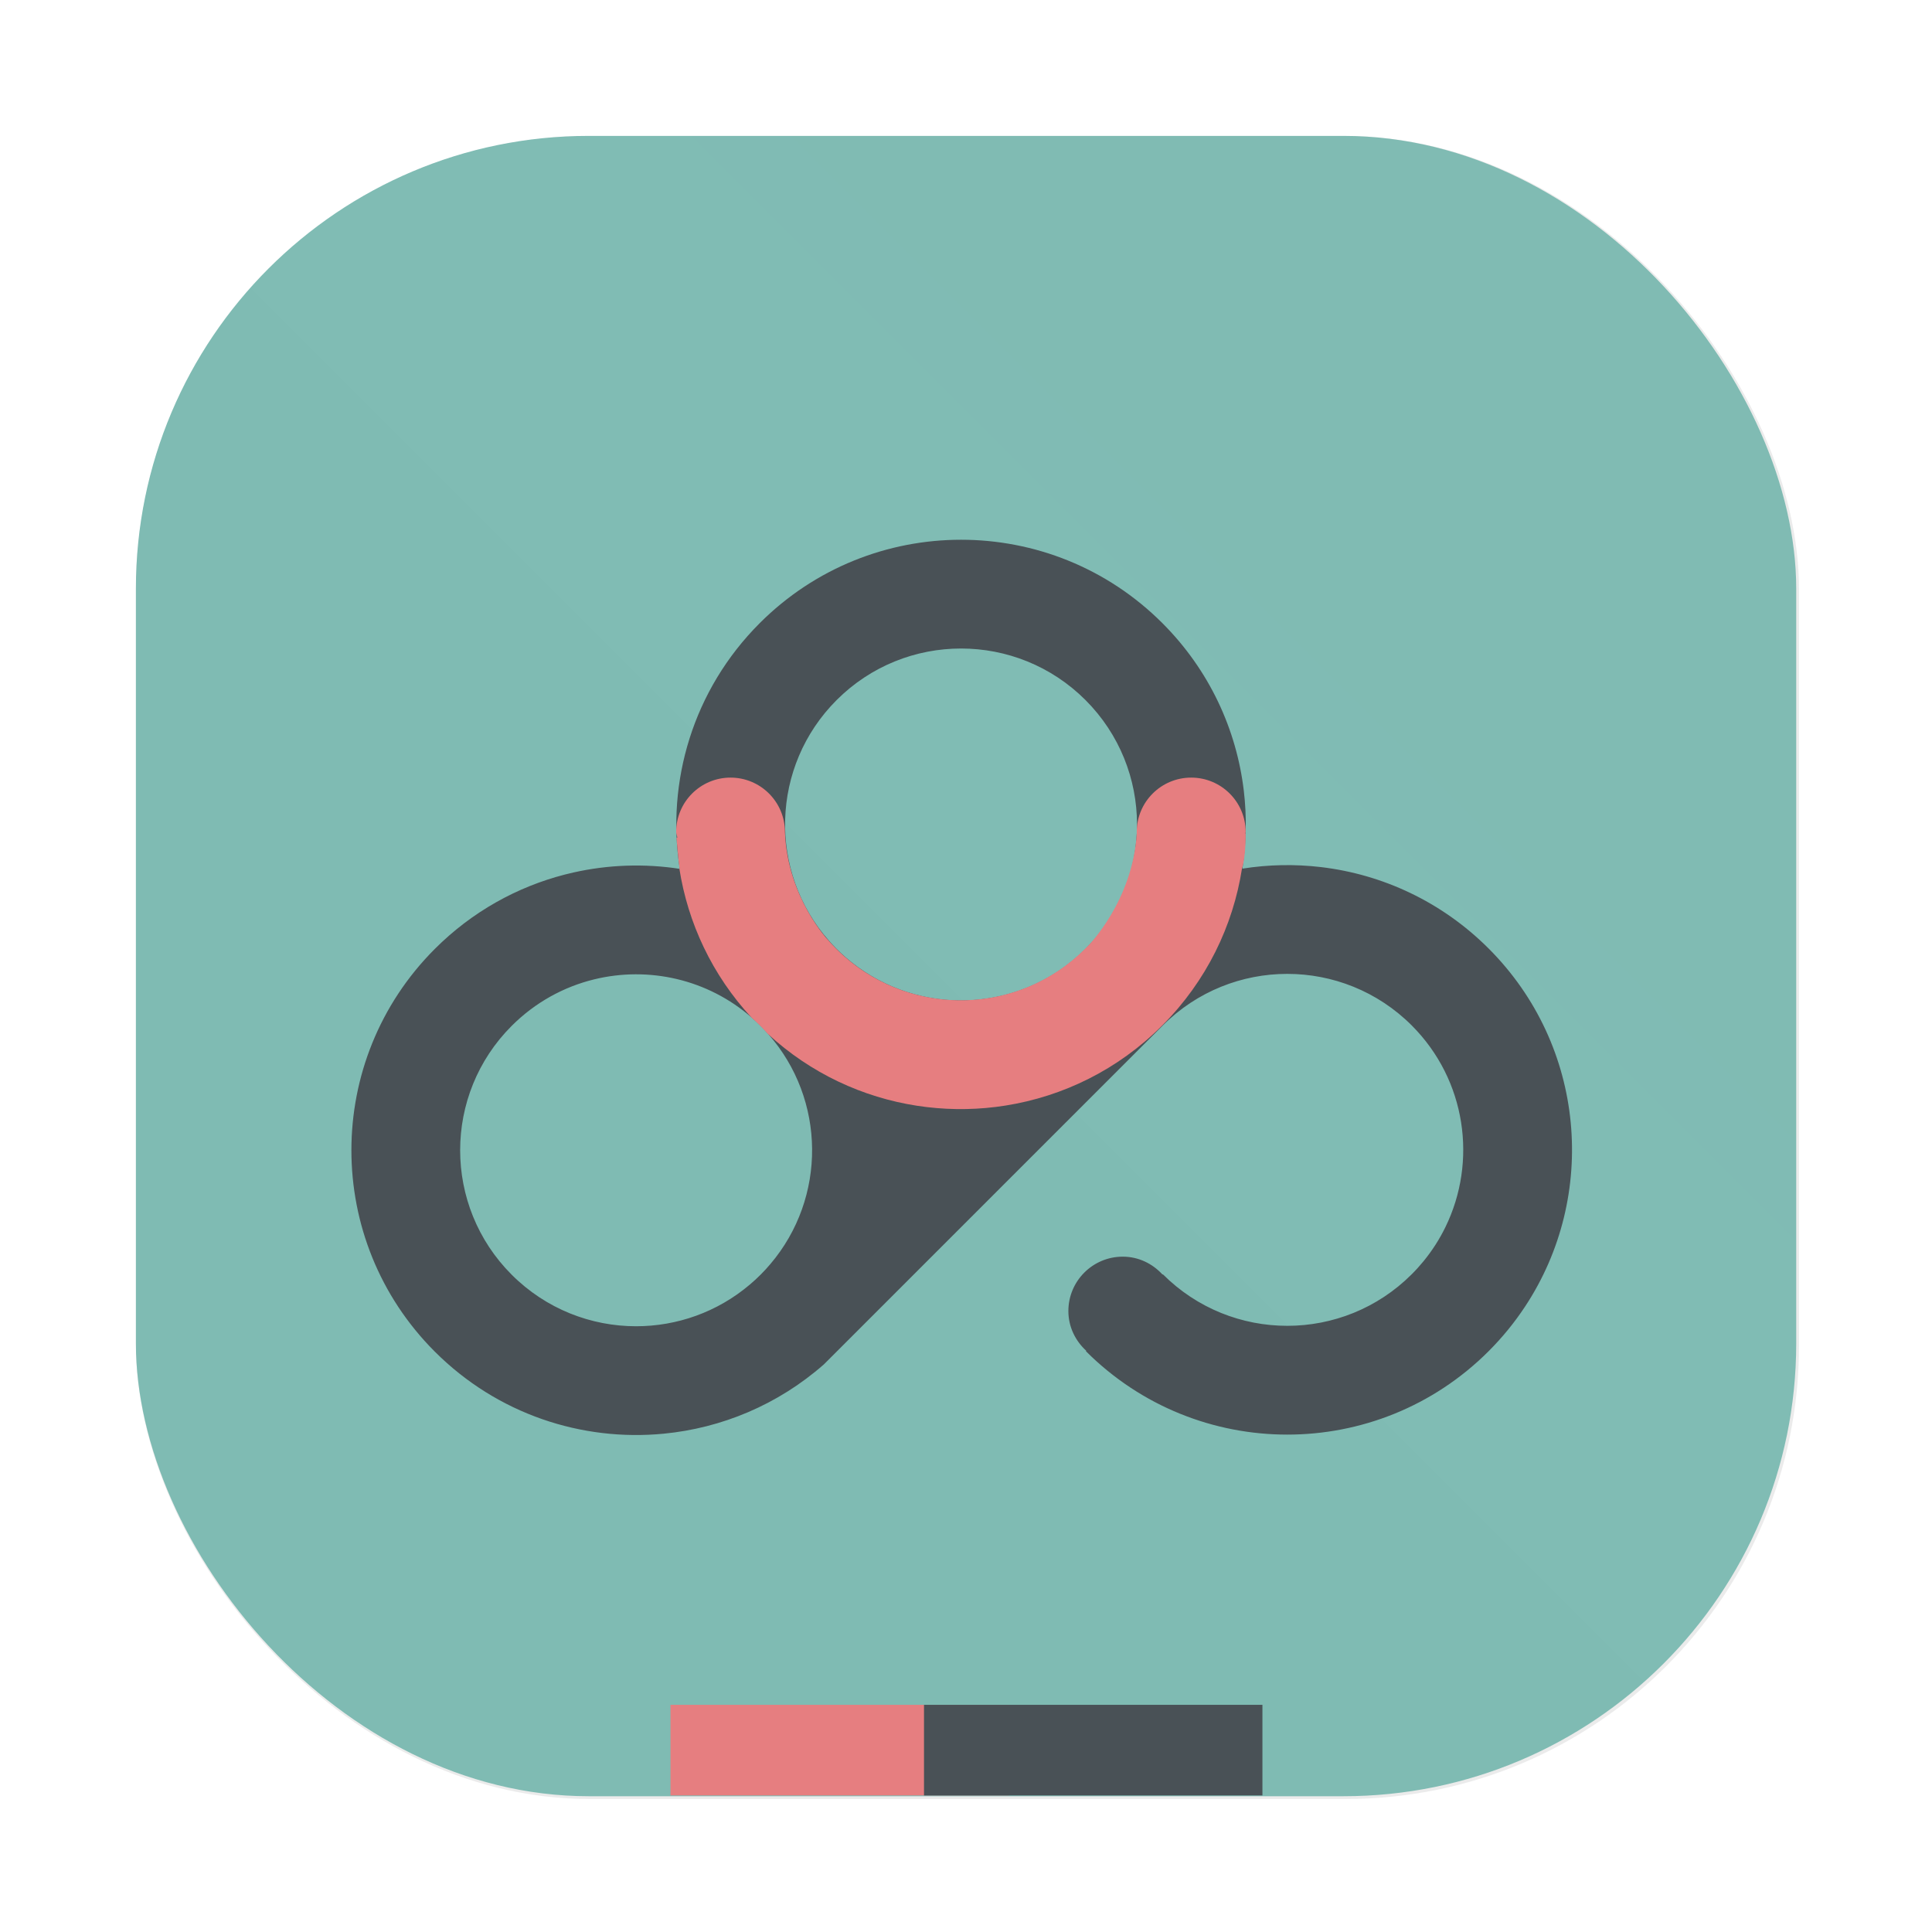 <?xml version="1.0" encoding="UTF-8"?>
<svg width="64" height="64" version="1.1" viewBox="0 0 16.933 16.933" xmlns="http://www.w3.org/2000/svg" xmlns:cc="http://creativecommons.org/ns#" xmlns:dc="http://purl.org/dc/elements/1.1/" xmlns:rdf="http://www.w3.org/1999/02/22-rdf-syntax-ns#" xmlns:xlink="http://www.w3.org/1999/xlink">
 <defs>
  <style type="text/css"/>
  <style type="text/css"/>
  <filter id="filter1057" x="-.027" y="-.027" width="1.054" height="1.054" color-interpolation-filters="sRGB">
   <feGaussianBlur stdDeviation="0.619"/>
  </filter>
  <linearGradient id="linearGradient1053" x1="-127" x2="-72" y1="60" y2="5" gradientTransform="matrix(.265 0 0 .265 34.792 -.135)" gradientUnits="userSpaceOnUse">
   <stop stop-color="#7fbbb3" offset="0"/>
   <stop stop-color="#7fbbb3" stop-opacity=".996" offset="1"/>
  </linearGradient>
 </defs>
 <rect transform="scale(.265)" x="4.5" y="4.5" width="55" height="55" ry="15" fill="#1e2326" filter="url(#filter1057)" opacity=".3" stroke-linecap="round" stroke-width="2.744"/>
 <rect x="1.191" y="1.191" width="14.552" height="14.552" ry="3.969" fill="url(#linearGradient1053)" stroke-linecap="round" stroke-width=".726"/>
 <g transform="matrix(.901 0 0 .901 .818 -251.38)">
  <g transform="matrix(.822 0 0 .822 -29.112 51.322)">
   <g transform="matrix(.13 0 0 -.13 27.897 327.71)">
    <path d="m118.5 333.49c-6.092-6.092-8.517-14.46-7.278-22.366-3.211 0.495-6.498 0.385-9.676-0.33h-1e-3c-0.266-0.06-0.529-0.122-0.79-0.19-4.335-1.119-8.437-3.375-11.831-6.769-10.123-10.123-10.123-26.535 0-36.658 5.702-5.702 13.401-8.193 20.847-7.469 5.242 0.509 10.36 2.61 14.567 6.305l2.408 2.407 14.04 14.041 14.372 14.371 0.04 0.041c6.255 6.254 16.397 6.254 22.654 0 4.967-4.969 5.99-12.389 3.066-18.365-0.532-1.088-1.196-2.131-1.99-3.101-0.335-0.409-0.693-0.806-1.076-1.188-6.257-6.257-16.399-6.257-22.654 0l-0.028-0.027c-0.904 0.988-2.176 1.63-3.621 1.63-2.735 0-4.951-2.216-4.951-4.951 0-1.444 0.642-2.716 1.631-3.622l-0.034-0.033c10.124-10.123 26.535-10.123 36.658 0 1.266 1.266 2.372 2.63 3.32 4.067 6.645 10.06 5.537 23.733-3.32 32.591-4.276 4.275-9.675 6.745-15.246 7.409-2.383 0.282-4.797 0.237-7.168-0.14 0.365 2.35 0.409 4.741 0.128 7.101-0.665 5.572-3.133 10.969-7.409 15.246-5.061 5.062-11.695 7.593-18.329 7.593s-13.268-2.531-18.329-7.593m7.782-30.383c-2e-3 2e-3 -3e-3 4e-3 -6e-3 6e-3 -0.264 0.228-0.521 0.469-0.773 0.722-0.242 0.242-0.474 0.489-0.693 0.741-5.555 6.291-5.323 15.898 0.693 21.913 6.255 6.257 16.397 6.257 22.654 0 6.241-6.244 6.254-16.359 0.038-22.615 0.031 0.03 0.061 0.06 0.092 0.09l-0.328-0.328c0.066 0.066 0.132 0.134 0.198 0.199-3.128-3.127-7.228-4.691-11.327-4.691-3.768-1e-3 -7.535 1.321-10.548 3.963m-30.358-28.928c-6.257 6.256-6.257 16.399 0 22.653 2.151 2.151 4.761 3.564 7.513 4.234 4.935 1.205 10.329 0.035 14.367-3.511 0.264-0.228 0.522-0.471 0.775-0.723 0.241-0.241 0.473-0.488 0.692-0.74 5.268-5.966 5.332-14.913 0.193-20.951-0.278-0.33-0.574-0.652-0.885-0.962-0.311-0.312-0.633-0.608-0.963-0.886-2.982-2.537-6.674-3.806-10.365-3.806-4.1 0-8.198 1.564-11.327 4.692" fill="#495156"/>
    <path d="m152.82 314.48 3e-3 -0.144c-0.381-6.141-4.408-10.197-4.408-10.197l-0.019-0.016-0.473-0.474c0.066 0.067 0.132 0.133 0.198 0.2-6.002-6.003-15.584-6.246-21.876-0.728-1e-3 1e-3 -2e-3 3e-3 -5e-3 5e-3 -0.264 0.229-0.521 0.47-0.773 0.723-0.242 0.241-0.474 0.488-0.693 0.74 0 0-3.742 3.877-3.978 9.891 0 2.734-2.217 4.95-4.951 4.95-2.733 0-4.95-2.216-4.95-4.95 0-0.184 0.085-0.339 0.104-0.517l-0.077-5e-3s0.183-2.204 0.285-2.826c-7e-3 0-0.013 4e-3 -0.02 5e-3 0.772-4.924 2.967-9.668 6.581-13.568 0.264-0.23 0.522-0.47 0.774-0.723 0.242-0.241 0.475-0.489 0.693-0.741 3.909-3.606 8.661-5.789 13.587-6.547 0.297-0.046 0.593-0.087 0.889-0.121 2.383-0.283 4.795-0.238 7.167 0.139 5.215 0.829 10.225 3.25 14.244 7.27l0.04 0.039c4.011 4.032 6.425 9.05 7.241 14.272 0.361 1.111 0.333 3.179 0.333 3.179h-0.029c1e-3 0.051 0.029 0.092 0.029 0.144 0 2.734-2.221 4.95-4.958 4.95-2.738 0-4.958-2.216-4.958-4.95" fill="#e67e80"/>
   </g>
  </g>
 </g>
 <g transform="matrix(1.121 0 0 1 -.595 -.011)" fill-rule="evenodd" stroke-width=".265">
  <rect x="5.773" y="14.953" width="2.646" height=".794" rx="0" ry=".397" fill="#e67e80" style="paint-order:stroke fill markers"/>
  <rect x="7.755" y="14.953" width="2.646" height=".794" rx="0" ry=".397" fill="#495156" style="paint-order:stroke fill markers"/>
 </g>
 <circle cx="-352.12" cy="-328.5" r="0" fill="#495156" stroke-width=".265"/>
 <circle cx="-61.201" cy="6.311" r="0" fill="#495156" fill-rule="evenodd" stroke-width=".265"/>
</svg>
